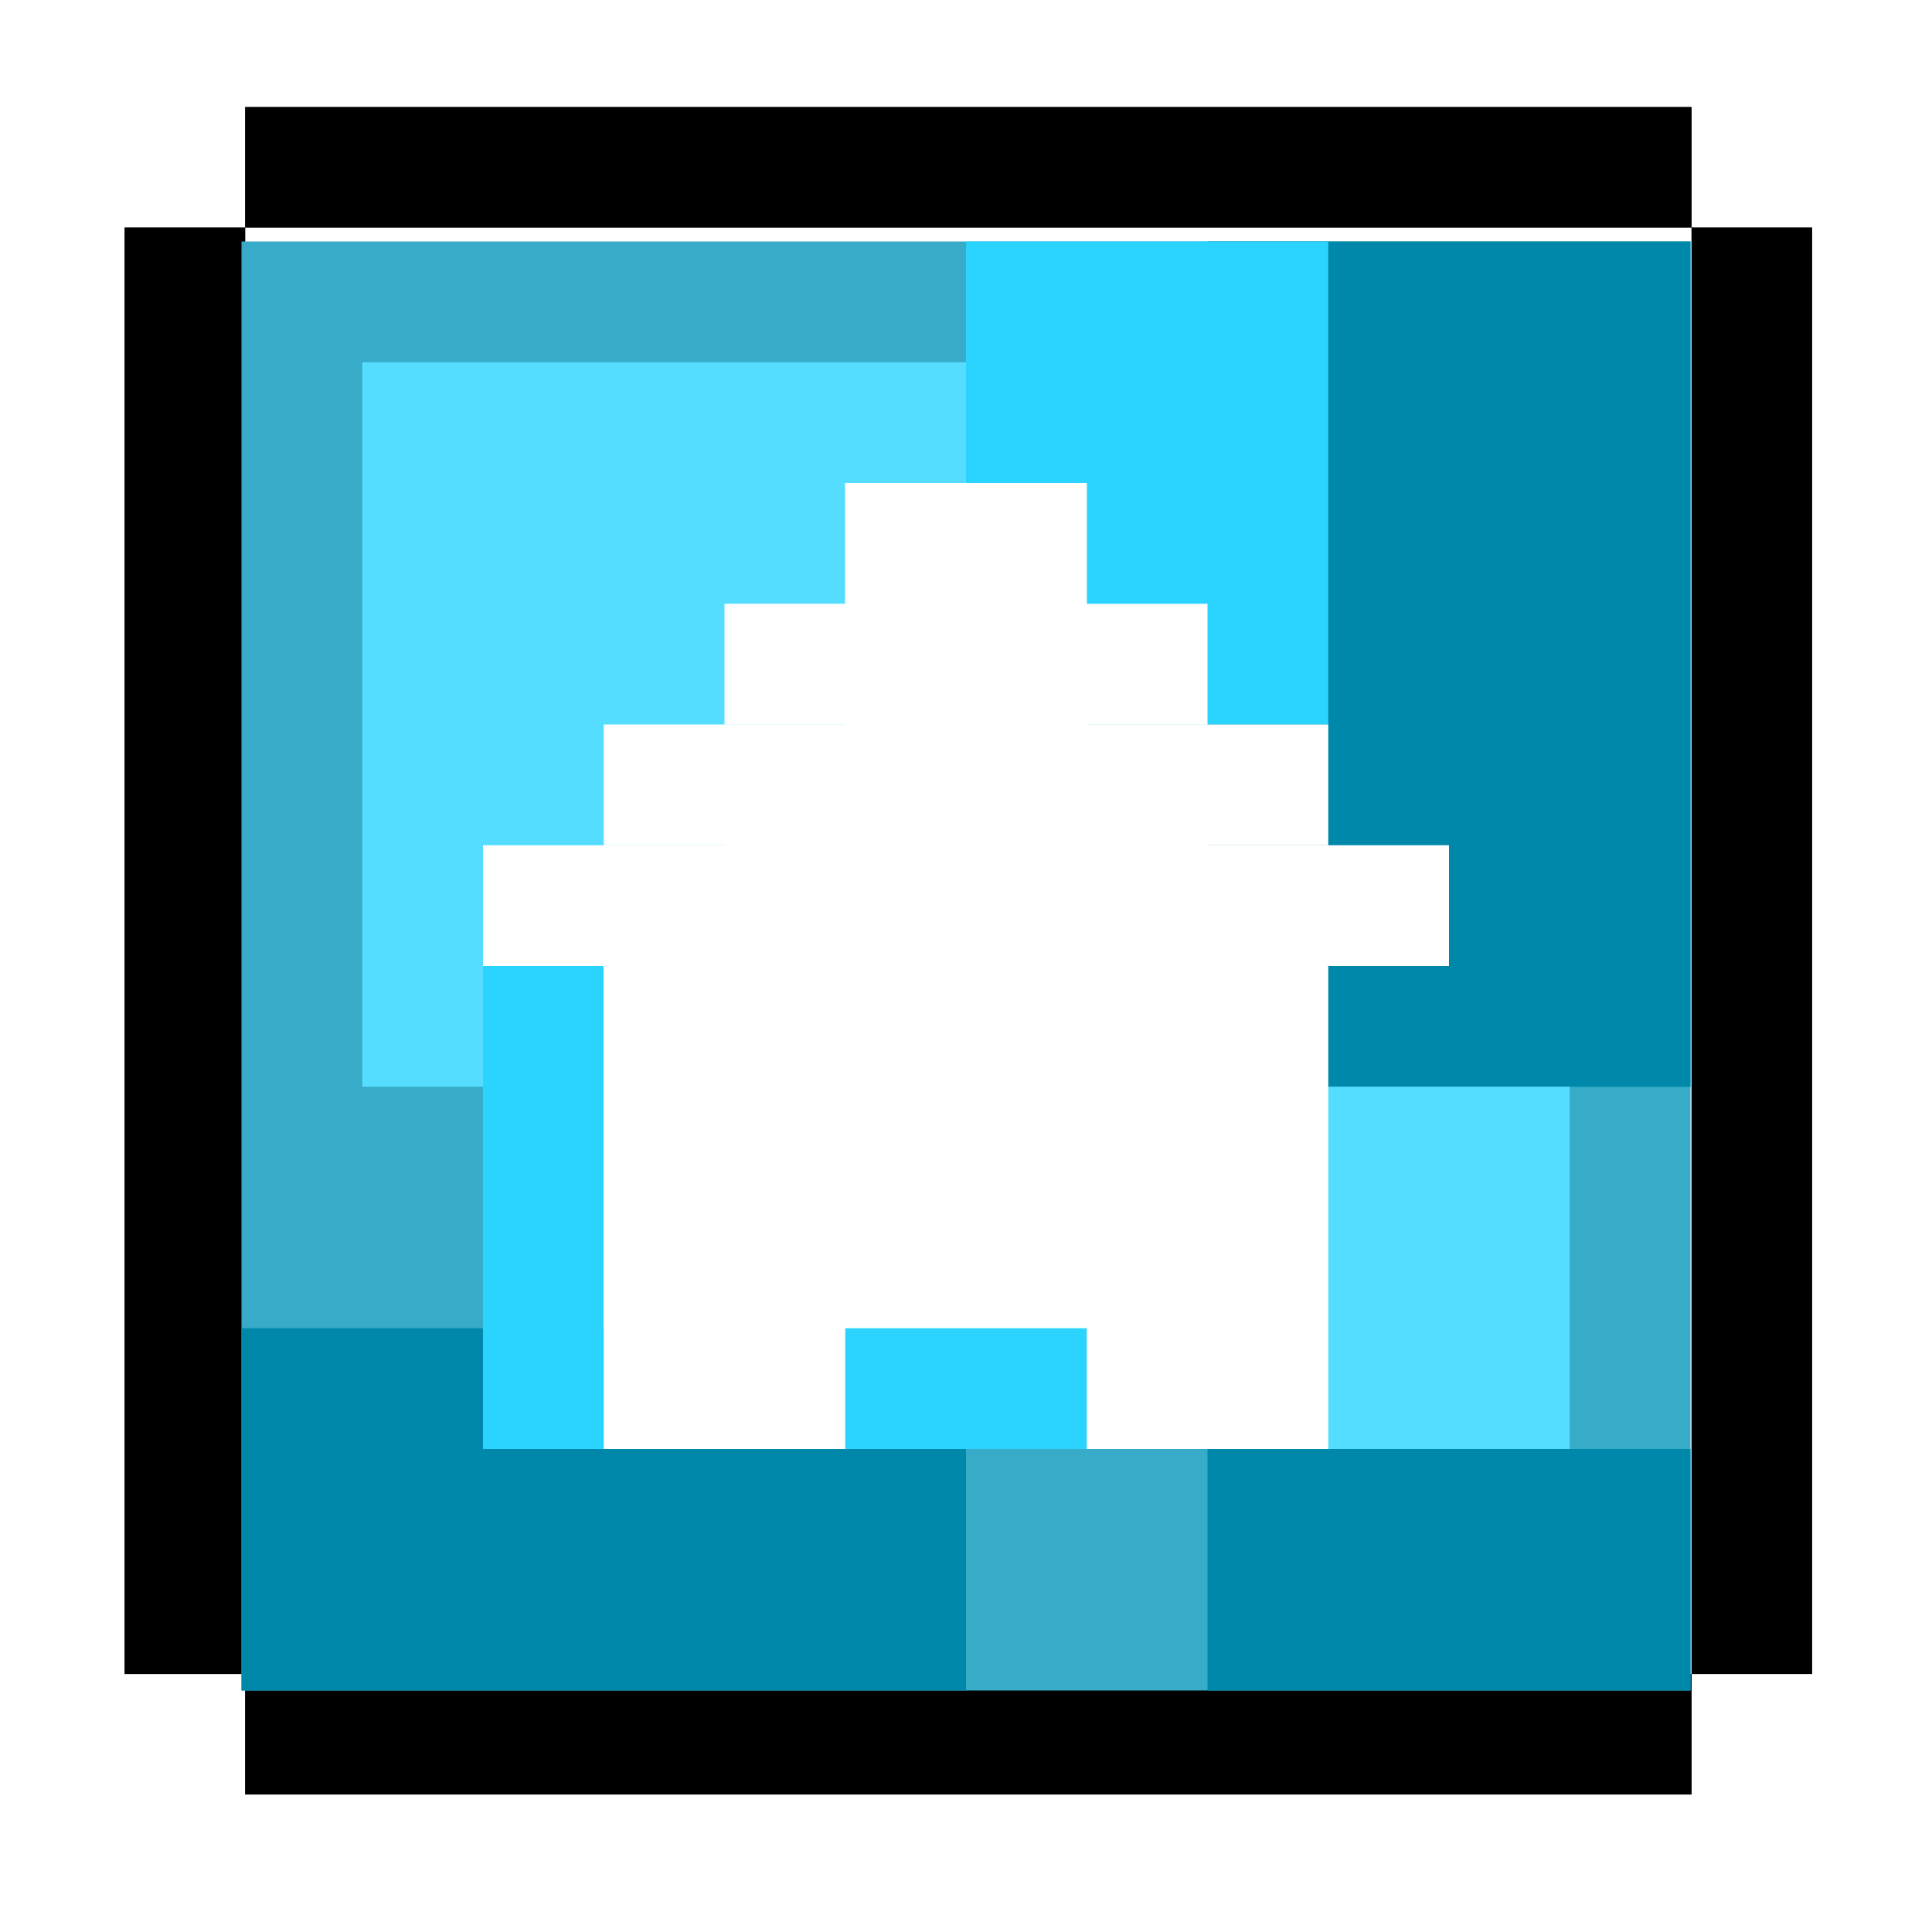 <?xml version="1.0" encoding="UTF-8" standalone="no"?>
<!-- Created with Inkscape (http://www.inkscape.org/) -->

<svg
   xmlns:dc="http://purl.org/dc/elements/1.1/"
   xmlns:cc="http://creativecommons.org/ns#"
   xmlns:rdf="http://www.w3.org/1999/02/22-rdf-syntax-ns#"
   xmlns:svg="http://www.w3.org/2000/svg"
   xmlns="http://www.w3.org/2000/svg"
   xmlns:sodipodi="http://sodipodi.sourceforge.net/DTD/sodipodi-0.dtd"
   xmlns:inkscape="http://www.inkscape.org/namespaces/inkscape"
   width="48px"
   height="48px"
   id="svg4689"
   version="1.1"
   inkscape:version="0.48.3.1 r9886"
   sodipodi:docname="x.svg">
  <defs
     id="defs4691">
    <filter
       color-interpolation-filters="sRGB"
       inkscape:collect="always"
       id="filter4620">
      <feGaussianBlur
         inkscape:collect="always"
         stdDeviation="3.857"
         id="feGaussianBlur4622" />
    </filter>
    <filter
       color-interpolation-filters="sRGB"
       inkscape:collect="always"
       id="filter7067">
      <feGaussianBlur
         inkscape:collect="always"
         stdDeviation="3.857"
         id="feGaussianBlur7069" />
    </filter>
  </defs>
  <sodipodi:namedview
     id="base"
     pagecolor="#ffffff"
     bordercolor="#666666"
     borderopacity="1.0"
     inkscape:pageopacity="0.0"
     inkscape:pageshadow="2"
     inkscape:zoom="2.4748737"
     inkscape:cx="19.25974"
     inkscape:cy="24"
     inkscape:current-layer="layer1"
     showgrid="true"
     inkscape:grid-bbox="true"
     inkscape:document-units="px"
     inkscape:window-width="798"
     inkscape:window-height="576"
     inkscape:window-x="288"
     inkscape:window-y="288"
     inkscape:window-maximized="0" />
  <g
     id="layer1"
     inkscape:label="Layer 1"
     inkscape:groupmode="layer">
    <g
       transform="translate(6.9470592e-7,-1004.362)"
       id="g7071">
      <g
         style="opacity:0.722;filter:url(#filter7067)"
         id="g7053"
         transform="matrix(0.248,0,0,0.248,56.727,818.075)">
        <rect
           style="fill:#000000"
           id="rect7055"
           width="12.075"
           height="144.9"
           x="-216.253"
           y="773.956" />
        <rect
           y="59.278"
           x="761.88"
           height="144.9"
           width="12.075"
           id="rect7057"
           style="fill:#000000"
           transform="matrix(0,1,-1,0,0,0)" />
        <rect
           transform="scale(-1,-1)"
           style="fill:#000000"
           id="rect7059"
           width="12.075"
           height="144.9"
           x="47.203"
           y="-918.855" />
        <rect
           y="-204.178"
           x="-930.93"
           height="144.9"
           width="12.075"
           id="rect7061"
           style="fill:#000000"
           transform="matrix(0,-1,1,0,0,0)" />
      </g>
      <g
         transform="matrix(0.248,0,0,0.248,56.727,818.075)"
         id="g7009">
        <rect
           y="773.956"
           x="-216.253"
           height="144.9"
           width="12.075"
           id="rect7011"
           style="fill:#000000" />
        <rect
           transform="matrix(0,1,-1,0,0,0)"
           style="fill:#000000"
           id="rect7013"
           width="12.075"
           height="144.9"
           x="761.88"
           y="59.278" />
        <rect
           y="-918.855"
           x="47.203"
           height="144.9"
           width="12.075"
           id="rect7015"
           style="fill:#000000"
           transform="scale(-1,-1)" />
        <rect
           transform="matrix(0,-1,1,0,0,0)"
           style="fill:#000000"
           id="rect7017"
           width="12.075"
           height="144.9"
           x="-930.93"
           y="-204.178" />
      </g>
      <rect
         transform="translate(0,1004.362)"
         y="6"
         x="6"
         height="36"
         width="36"
         id="rect7019"
         style="fill:#37abc8;fill-opacity:1;stroke:none" />
      <rect
         transform="translate(0,1004.362)"
         y="6"
         x="30"
         height="21"
         width="12"
         id="rect7021"
         style="fill:#0088aa;fill-opacity:1;stroke:none" />
      <rect
         transform="translate(0,1004.362)"
         y="36"
         x="30"
         height="6"
         width="12"
         id="rect7023"
         style="fill:#0088aa;fill-opacity:1;stroke:none" />
      <rect
         transform="translate(0,1004.362)"
         y="33"
         x="6"
         height="9"
         width="18"
         id="rect7025"
         style="fill:#0088aa;fill-opacity:1;stroke:none" />
      <rect
         transform="translate(0,1004.362)"
         y="9"
         x="9"
         height="18"
         width="18"
         id="rect7027"
         style="fill:#55ddff;fill-opacity:1;stroke:none" />
      <rect
         transform="translate(0,1004.362)"
         y="27"
         x="30"
         height="9"
         width="9"
         id="rect7029"
         style="fill:#55ddff;fill-opacity:1;stroke:none" />
      <rect
         transform="translate(0,1004.362)"
         y="24"
         x="12"
         height="12"
         width="15"
         id="rect7031"
         style="fill:#2ad4ff;fill-opacity:1;stroke:none" />
      <rect
         transform="translate(0,1004.362)"
         y="6"
         x="24"
         height="12"
         width="9"
         id="rect7033"
         style="fill:#2ad4ff;fill-opacity:1;stroke:none" />
      <rect
         y="1016.362"
         x="21"
         height="3"
         width="6"
         id="rect7035"
         style="fill:#ffffff;fill-opacity:1;stroke:none" />
      <rect
         transform="translate(0,1004.362)"
         y="15"
         x="18"
         height="3"
         width="12"
         id="rect7037"
         style="fill:#ffffff;fill-opacity:1;stroke:none" />
      <rect
         transform="translate(0,1004.362)"
         y="18"
         x="15"
         height="3"
         width="18"
         id="rect7039"
         style="fill:#ffffff;fill-opacity:1;stroke:none" />
      <rect
         transform="translate(0,1004.362)"
         y="21"
         x="12"
         height="3"
         width="24"
         id="rect7041"
         style="fill:#ffffff;fill-opacity:1;stroke:none" />
      <rect
         transform="translate(0,1004.362)"
         y="24"
         x="15"
         height="12"
         width="6"
         id="rect7043"
         style="fill:#ffffff;fill-opacity:1;stroke:none" />
      <rect
         transform="translate(0,1004.362)"
         y="21"
         x="27"
         height="15"
         width="6"
         id="rect7045"
         style="fill:#ffffff;fill-opacity:1;stroke:none" />
      <rect
         transform="translate(0,1004.362)"
         y="24"
         x="15"
         height="9"
         width="15"
         id="rect7047"
         style="fill:#ffffff;fill-opacity:1;stroke:none" />
      <rect
         transform="translate(0,1004.362)"
         y="18"
         x="18"
         height="9"
         width="12"
         id="rect7049"
         style="fill:#ffffff;fill-opacity:1;stroke:none" />
      <rect
         transform="translate(0,1004.362)"
         y="12"
         x="21"
         height="12"
         width="6"
         id="rect7051"
         style="fill:#ffffff;fill-opacity:1;stroke:none" />
    </g>
  </g>
</svg>
